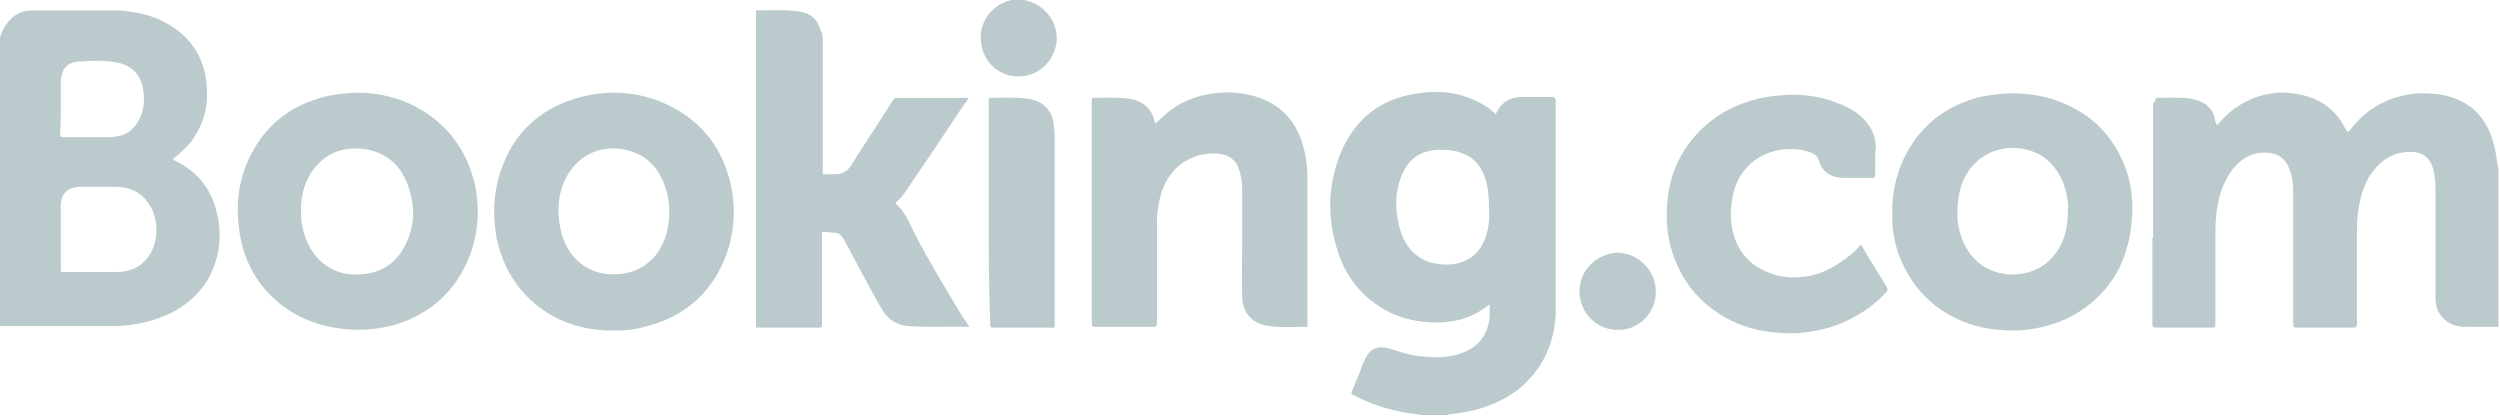 <?xml version="1.0" encoding="utf-8"?>
<!-- Generator: Adobe Illustrator 24.3.0, SVG Export Plug-In . SVG Version: 6.00 Build 0)  -->
<svg version="1.1"
	 id="svg2985" inkscape:version="0.48.5 r10040" sodipodi:docname="Bloomberg_tv_2016.png" xmlns:cc="http://creativecommons.org/ns#" xmlns:dc="http://purl.org/dc/elements/1.1/" xmlns:inkscape="http://www.inkscape.org/namespaces/inkscape" xmlns:rdf="http://www.w3.org/1999/02/22-rdf-syntax-ns#" xmlns:sodipodi="http://sodipodi.sourceforge.net/DTD/sodipodi-0.dtd" xmlns:svg="http://www.w3.org/2000/svg"
	 xmlns="http://www.w3.org/2000/svg" xmlns:xlink="http://www.w3.org/1999/xlink" x="0px" y="0px" viewBox="0 0 337.3 56.1"
	 style="enable-background:new 0 0 337.3 56.1;" xml:space="preserve">
<style type="text/css">
	.st0{fill:#BBCACC;}
	.st1{fill-rule:evenodd;clip-rule:evenodd;fill:#BBCACC;}
	.st2{fill:none;}
	.st3{fill:#FFFFFF;}
</style>
<g>
	<path class="st1" d="M290.9,13.3c0.1-0.1,0.1-0.1,0.2-0.1c1.5,0,3-0.1,4.4,0.1c1.5,0.2,3,1,3.3,2.7c0,0.2,0.1,0.4,0.2,0.6
		c0,0.2,0.1,0.4,0.3,0.1c0.8-0.9,1.7-1.8,2.7-2.4c1.4-0.9,2.9-1.5,4.6-1.7c1.2-0.2,2.3-0.1,3.4,0.1c2.9,0.5,5.1,2,6.4,4.6
		c0.3,0.6,0.4,0.6,0.8,0.1c1.2-1.6,2.7-2.8,4.4-3.6c1.2-0.6,2.4-0.9,3.7-1.1c1.2-0.2,2.4-0.1,3.6,0c3.5,0.5,6,2.3,7.2,5.6
		c0.5,1.3,0.7,2.7,0.9,4.1c0,0.1,0,0.1,0.1,0.2c0,7.2,0,14.3,0,21.5c-1.5,0-3,0-4.4,0c-1.2,0-2.3-0.3-3.2-1.3
		c-0.6-0.7-0.9-1.6-0.9-2.5c0-4.7,0-9.3,0-14c0-1.2,0-2.3-0.3-3.4c-0.3-1.3-1.1-2.3-2.8-2.4c-2.6-0.1-4.3,1.1-5.7,3.1
		c-0.8,1.2-1.2,2.6-1.5,4c-0.2,1.1-0.3,2.1-0.3,3.2c0,4.3,0,8.6,0,12.9c0,0.4-0.1,0.5-0.5,0.5c-2.5,0-5,0-7.6,0
		c-0.3,0-0.5,0-0.5-0.4c0-5.9,0-11.8,0-17.7c0-1.2-0.1-2.4-0.6-3.5c-0.7-1.6-2-2.1-3.6-2c-1.8,0.1-3.1,1.1-4.1,2.4
		c-0.9,1.3-1.5,2.7-1.8,4.2c-0.3,1.4-0.4,2.8-0.4,4.3c0,4.1,0,8.2,0,12.3c0,0.4-0.1,0.4-0.4,0.4c-2.5,0-5,0-7.6,0
		c-0.3,0-0.5-0.1-0.5-0.4c0-3.8,0-7.6,0-11.4c0-0.1,0-0.3,0-0.4c0.1,0.1,0.1,0.1,0.1,0.2c0,3.9,0,7.8,0,11.7c0,0.1,0.1,0,0,0
		c0,0,0,0,0,0c0-0.1,0-0.2,0-0.4c0-9.9,0-19.7,0-29.6C290.9,13.7,290.8,13.5,290.9,13.3z"/>
	<path class="st1" d="M138.2,0c0.6,0.2,1.2,0.3,1.8,0.7c1.8,1.1,2.9,3.2,2.5,5.3c-0.4,2.1-2,3.8-4,4.2c-2.9,0.6-5.6-1.2-6.1-4.2
		c-0.5-2.8,1.3-5.4,4.1-6c0.1,0,0.2,0,0.2-0.1C137.2,0,137.7,0,138.2,0z"/>
	<path class="st1" d="M130.8,44.1c-2.8-0.1-5.5,0.1-8.2-0.1c-1.5-0.1-2.7-0.8-3.5-2.1c-0.9-1.4-1.6-2.9-2.4-4.3
		c-1-1.8-1.9-3.6-2.9-5.4c-0.3-0.5-0.7-0.8-1.2-0.8c-0.4,0-0.8-0.1-1.2-0.1c-0.6,0-0.5-0.1-0.5,0.5c0,3.7,0,7.3,0,11
		c0,0.3,0,0.7,0,1c0,0.3,0,0.4-0.3,0.4c-2.8,0-5.5,0-8.3,0c-0.3,0-0.3-0.1-0.3-0.3c0-0.4,0-0.8,0-1.2c0-13.6,0-27.2,0-40.8
		c0-0.6-0.1-0.5,0.5-0.5c1.6,0,3.2-0.1,4.8,0.1c1.9,0.1,3,1,3.4,2.6C111,4.5,111,5,111,5.6c0,5.8,0,11.6,0,17.4c0,0.6,0,0.6,0.6,0.5
		c0.5,0,0.9,0,1.4,0c0.7-0.1,1.3-0.4,1.7-1c1.9-3,3.9-6,5.8-9c0.1-0.2,0.3-0.3,0.5-0.3c3.1,0,6.3,0,9.4,0c0.1,0,0.1,0,0.3,0
		c-0.2,0.4-0.5,0.7-0.7,1c-2.5,3.8-5,7.5-7.6,11.3c-0.4,0.6-0.8,1.2-1.4,1.7c-0.1,0.1-0.2,0.2-0.1,0.3c1.2,1.1,1.8,2.6,2.5,4
		c2,3.9,4.3,7.6,6.5,11.3C130.3,43.3,130.5,43.7,130.8,44.1z"/>
	<path class="st1" d="M155.9,16.7c0.5-0.5,1-1,1.5-1.4c2.1-1.8,4.6-2.6,7.3-2.8c1.9-0.1,3.7,0.1,5.5,0.8c2.8,1.1,4.6,3.1,5.5,6
		c0.5,1.6,0.7,3.2,0.7,4.8c0,2.9,0,5.8,0,8.6c0,3.6,0,7.2,0,10.9c0,0.6,0.1,0.5-0.5,0.5c-1.5,0-3,0.1-4.5-0.1
		c-2.3-0.2-3.7-1.6-3.8-3.9c-0.1-2.3,0-4.6,0-6.8c0-2.6,0-5.1,0-7.7c0-0.8-0.1-1.5-0.3-2.3c-0.4-1.7-1.5-2.5-3.2-2.6
		c-3.5-0.1-6.6,1.9-7.6,6c-0.2,1-0.4,2-0.4,3c0,4.6,0,9.3,0,13.9c0,0.4-0.1,0.5-0.5,0.5c-2.6,0-5.3,0-7.9,0c-0.3,0-0.4-0.1-0.4-0.4
		c0-9,0-18,0-27c0-1.1,0-2.1,0-3.2c0-0.2,0-0.3,0.2-0.3c1.6,0,3.1-0.1,4.7,0.1c1.7,0.2,3.2,1.1,3.6,3.2
		C155.8,16.5,155.9,16.6,155.9,16.7z"/>
	<path class="st1" d="M253,21.4c0,0.7,0,1.5,0,2.2c0,0.3-0.1,0.4-0.3,0.4c-1.4,0-2.8,0-4.2,0c-1.5-0.1-2.7-0.8-3.1-2.4
		c-0.2-0.6-0.7-0.9-1.3-1.1c-3-1-6.6-0.1-8.6,2.3c-0.9,1-1.4,2.2-1.7,3.6c-0.3,1.4-0.4,2.9-0.1,4.4c0.5,2.6,1.9,4.6,4.3,5.7
		c1.8,0.9,3.7,1.1,5.7,0.8c2-0.3,3.7-1.2,5.3-2.4c0.7-0.5,1.3-1,1.9-1.7c0.1-0.2,0.2-0.2,0.3,0c1.1,1.9,2.3,3.7,3.4,5.6
		c0.1,0.2,0.1,0.4-0.1,0.6c-1.1,1.2-2.3,2.2-3.7,3c-1.5,0.9-3.1,1.6-4.8,2c-2.3,0.6-4.7,0.7-7.1,0.4c-2.5-0.3-4.9-1.1-7-2.5
		c-2.8-1.8-4.8-4.3-6-7.5c-0.8-2.1-1.1-4.2-1-6.4c0.1-4.3,1.6-8,4.7-11c1.8-1.7,3.9-3,6.3-3.7c1.7-0.6,3.5-0.8,5.3-0.9
		c2.5-0.1,4.9,0.3,7.2,1.3c1.7,0.7,3.2,1.7,4.1,3.4c0.4,0.8,0.6,1.6,0.6,2.5C253,20.3,253,20.9,253,21.4C253,21.4,253,21.4,253,21.4
		z"/>
	<path class="st1" d="M133.4,28.7c0-5,0-10.1,0-15.1c0-0.2-0.1-0.4,0.3-0.4c1.6,0,3.2-0.1,4.8,0.1c2.1,0.2,3.5,1.5,3.7,3.7
		c0,0.4,0.1,0.8,0.1,1.2c0,8.5,0,17.1,0,25.6c0,0.4-0.1,0.5-0.4,0.4c-2.6,0-5.3,0-7.9,0c-0.4,0-0.4-0.1-0.4-0.5
		C133.4,38.7,133.4,33.7,133.4,28.7C133.4,28.7,133.4,28.7,133.4,28.7z"/>
	<path class="st1" d="M218.3,44.5c-2.7,0.1-5.2-2.2-5.2-5.2c0-2.9,2.4-5.1,5.1-5.2c2.8,0,5.2,2.4,5.2,5.2
		C223.5,42.1,221.1,44.6,218.3,44.5z"/>
	<path class="st1" d="M209.7,42.6c-0.1-0.2,0-0.5,0-0.7c0-9.4,0-18.7,0-28.1c0-0.6,0-0.6-0.6-0.6c-1.3,0-2.6,0-3.9,0
		c0.1-0.1,0.3-0.1,0.4-0.1c1.3,0,2.5,0,3.8,0c0.3,0,0.4,0.1,0.4,0.3c0,9.5,0,19,0,28.6C209.7,42.2,209.7,42.4,209.7,42.6z"/>
	<path class="st1" d="M290.9,13.3c0,10.2,0,20.4,0,30.7c-0.1-0.2-0.1-0.4-0.1-0.5c0-3.7,0-7.4,0-11.1c0-0.2,0-0.4,0-0.5
		c0-3.7,0-7.3,0-11c0-2.3,0-4.7,0-7C290.8,13.7,290.7,13.5,290.9,13.3z"/>
	<g>
		<path class="st0" d="M24.2,22c-0.3-0.2-0.6-0.3-0.9-0.5c0.2-0.2,0.4-0.4,0.6-0.5c0.7-0.6,1.3-1.2,1.9-1.9c1.6-2.2,2.3-4.6,2.1-7.3
			c-0.2-3.8-2-6.7-5.3-8.6c-2.3-1.3-4.9-1.8-7.6-1.8c-3.5,0-7,0-10.5,0C3,1.4,1.9,1.9,1,3.1C0.5,3.7,0.2,4.4,0,5.1C0,18.1,0,31,0,44
			c0.1,0,0.3,0,0.4,0c4.9,0,9.7,0,14.6,0c2.1,0,4.2-0.3,6.2-1c2.9-1,5.3-2.7,6.9-5.4c1.5-2.7,1.9-5.7,1.2-8.7
			C28.6,25.8,27,23.5,24.2,22z M8.2,14.5C8.2,14.5,8.2,14.5,8.2,14.5c0-1.2,0-2.3,0-3.5c0.1-1.7,0.8-2.6,2.5-2.7
			c1.6-0.1,3.3-0.2,4.9,0.1c2,0.3,3.4,1.6,3.7,3.6c0.3,1.8,0.1,3.4-1,4.9c-0.9,1.2-2.2,1.6-3.6,1.6c-2.1,0-4.1,0-6.2,0
			c-0.3,0-0.4-0.1-0.4-0.4C8.2,17,8.2,15.8,8.2,14.5z M19.9,34.8c-1,1.3-2.5,1.9-4.1,1.9c-2.4,0-4.9,0-7.3,0c-0.3,0-0.3-0.1-0.3-0.3
			c0-1.5,0-2.9,0-4.4c0,0,0,0,0,0c0-1.4,0-2.8,0-4.2c0-1.7,1-2.6,2.7-2.6c1.5,0,3.1,0,4.6,0c2,0,3.6,0.7,4.7,2.5
			C21.5,29.7,21.4,32.9,19.9,34.8z"/>
		<path class="st0" d="M209.3,13.1c-1,0-2,0-2.9,0c-0.4,0-0.8,0-1.2,0c-1.6,0-2.7,0.8-3.4,2.3c-0.6-0.6-1.2-1-1.9-1.4
			c-2.7-1.5-5.6-1.9-8.6-1.4c-5.2,0.7-8.7,3.6-10.6,8.5c-1.5,4-1.6,8.1-0.4,12.2c0.8,2.8,2.2,5.2,4.5,7.1c2.8,2.3,6,3.2,9.6,3.1
			c2.4-0.1,4.5-0.8,6.4-2.3c0,0,0.1-0.1,0.2-0.1c0,0.5,0,1.1,0,1.6c-0.2,2.1-1.2,3.8-3.2,4.7c-2.2,1-4.4,0.9-6.7,0.6
			c-1.3-0.2-2.5-0.6-3.7-1c-1.5-0.4-2.5,0-3.2,1.4c-0.1,0.1-0.1,0.3-0.2,0.4c-0.5,1.3-1,2.6-1.6,4c-0.1,0.3-0.1,0.4,0.2,0.5
			c2.3,1.2,4.7,2,7.2,2.4c0.7,0.1,1.5,0.2,2.2,0.3c1.1,0,2.2,0,3.3,0c0.1-0.1,0.1-0.1,0.2-0.1c1.1-0.1,2.1-0.3,3.2-0.5
			c2.8-0.7,5.3-1.9,7.3-3.9c2.5-2.5,3.7-5.6,3.9-9.1c0-0.2,0-0.3,0-0.5c0-9.4,0-18.9,0-28.3c0-0.1,0-0.2,0-0.2
			C209.7,13.2,209.6,13.1,209.3,13.1z M200.4,32.1c-0.8,2.3-2.7,3.6-5.2,3.6c-3.1,0-5.2-1.5-6.2-4.4c-0.8-2.6-0.9-5.1,0.1-7.6
			c0.9-2.3,2.6-3.4,5-3.5c1.3,0,2.5,0.1,3.7,0.7c1.6,0.8,2.4,2.2,2.8,3.9c0.2,1,0.3,2.1,0.3,3.2C201,29.3,200.9,30.7,200.4,32.1z"/>
		<path class="st0" d="M287.3,24.4c-0.3-1.3-0.8-2.5-1.4-3.7c-1.4-2.6-3.3-4.6-5.9-6c-2-1.1-4.2-1.8-6.5-2c-1.6-0.2-3.1-0.1-4.7,0.1
			c-1.7,0.2-3.3,0.7-4.8,1.4c-2.6,1.2-4.7,3.1-6.2,5.5c-1.7,2.7-2.5,5.7-2.5,8.9c0,0.8,0,1.6,0.1,2.4c0.2,1.8,0.7,3.4,1.5,5
			c1.2,2.4,2.8,4.3,5,5.8c2.4,1.6,5,2.5,7.8,2.7c2.8,0.3,5.5-0.1,8.2-1.1c2.5-1,4.7-2.6,6.4-4.7c1.2-1.5,2.1-3.2,2.6-5.1
			c0.4-1.2,0.6-2.4,0.7-3.7C287.8,28.1,287.7,26.2,287.3,24.4z M279,28.3c0,2.3-0.4,4.2-1.6,5.8c-1,1.4-2.3,2.3-4,2.7
			c-1.7,0.4-3.3,0.3-4.9-0.4c-1.6-0.7-2.7-1.9-3.5-3.5c-0.7-1.5-1-3.1-0.9-4.7c0.1-2.4,0.7-4.6,2.5-6.3c1.6-1.5,3.6-2.1,5.7-1.9
			c3.1,0.3,5.1,2.1,6.2,5C278.9,26.3,279.1,27.4,279,28.3z"/>
		<path class="st0" d="M90.4,14.3c-4.2-2.1-8.7-2.3-13.1-0.9c-4.6,1.5-7.8,4.5-9.5,9c-1.2,3.1-1.4,6.4-0.8,9.7
			c0.8,3.8,2.6,6.9,5.7,9.3c3,2.3,6.4,3.2,10.1,3.2c1.4,0,2.8-0.1,4.1-0.5c4.7-1.1,8.3-3.8,10.4-8.1c1.7-3.5,2.1-7.3,1.3-11.1
			C97.5,20.1,94.8,16.5,90.4,14.3z M90.3,28.6c0,2.1-0.5,4.1-1.8,5.8c-1.6,1.9-3.6,2.7-6.1,2.6c-3.5-0.1-6.1-2.6-6.8-6.2
			c-0.5-2.6-0.3-5.1,1.1-7.4c1.6-2.5,4.2-3.7,7.1-3.3c3.3,0.5,5.2,2.5,6.1,5.6C90.2,26.7,90.3,27.7,90.3,28.6z"/>
		<path class="st0" d="M55.9,14.3c-3.8-1.9-7.8-2.2-11.9-1.3c-4.9,1.2-8.4,4-10.5,8.6c-1.4,3.1-1.7,6.3-1.2,9.6
			c0.5,3.6,2.1,6.8,4.8,9.2c3.1,2.8,6.9,4,11.1,4.1c1.6,0,3.2-0.2,4.8-0.6c4.5-1.3,7.9-4,9.9-8.3c1.6-3.4,1.9-7,1.2-10.6
			C63,20.2,60.3,16.6,55.9,14.3z M54.5,33.4c-1.2,2.2-3.1,3.4-5.7,3.6c-4.1,0.4-7-2.2-7.9-6c-0.1-0.3-0.1-0.6-0.2-0.9
			c-0.1-0.5-0.1-1.1-0.1-1.6c0-2.2,0.5-4.2,1.9-5.9c1.7-2.1,4-2.8,6.6-2.5c2.9,0.4,4.9,2.1,5.9,4.8C56.1,27.9,56,30.7,54.5,33.4z"/>
	</g>
</g>
</svg>
